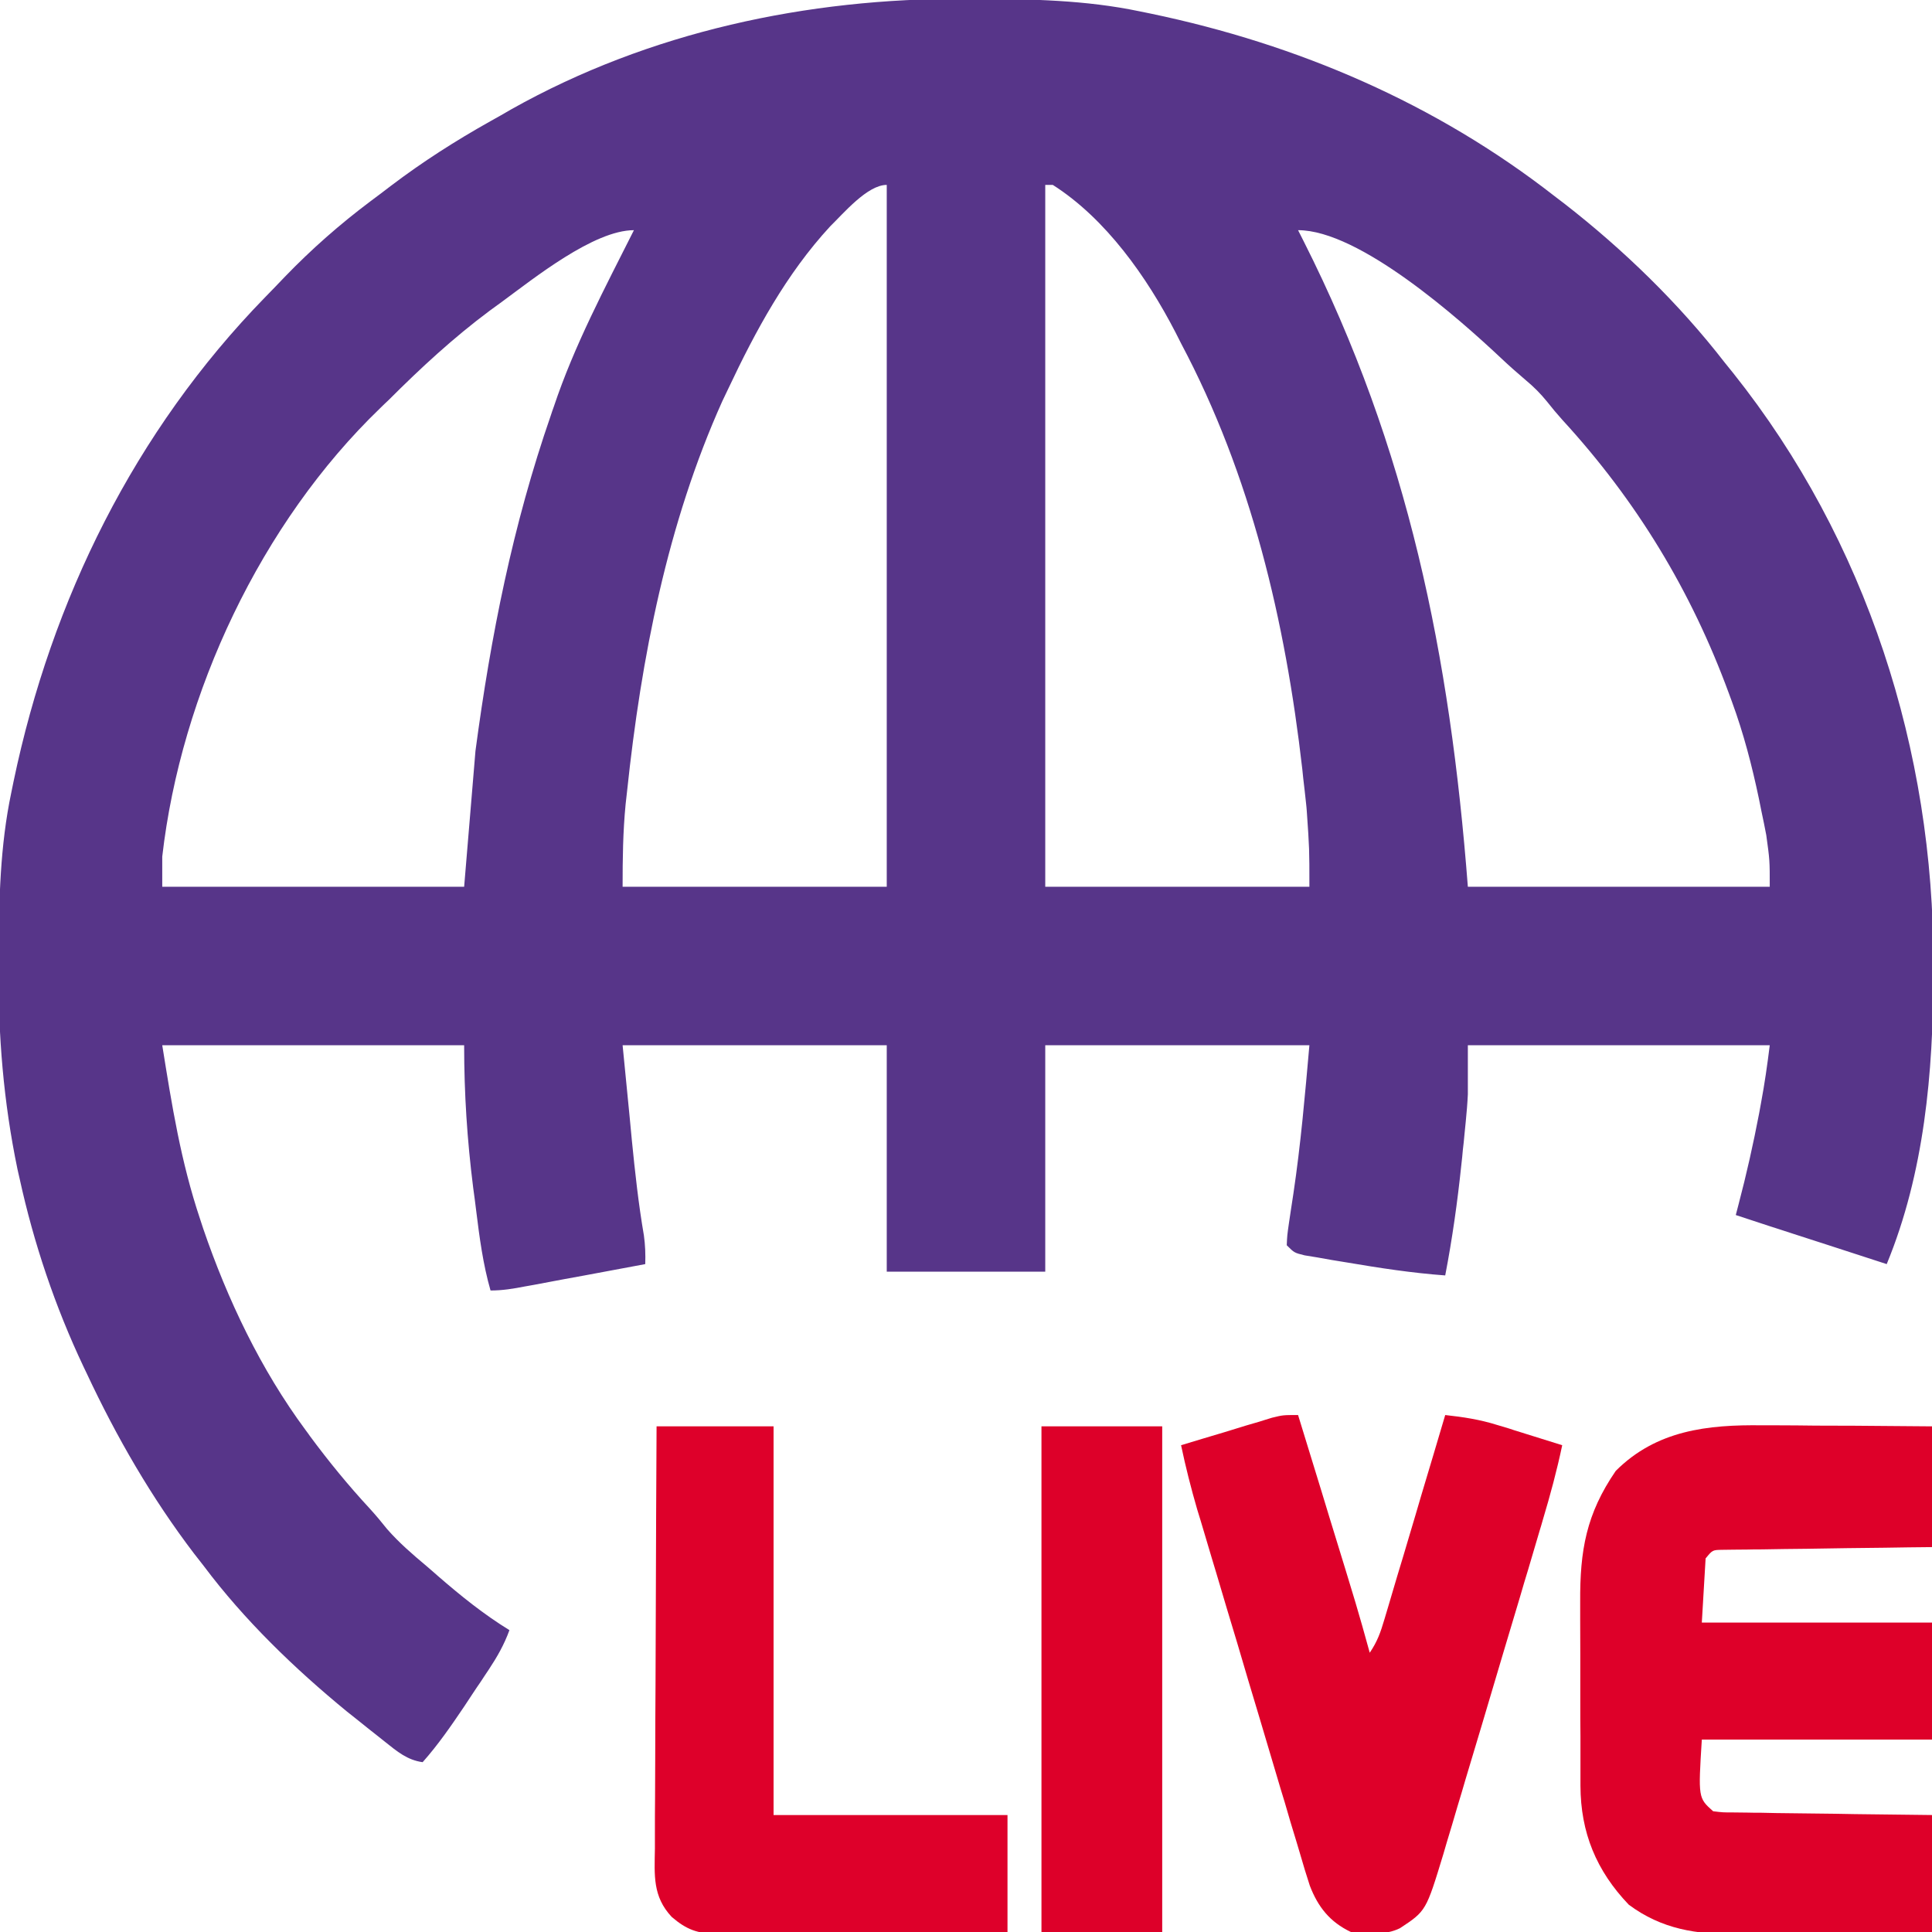 <?xml version="1.0" encoding="UTF-8"?>
<svg xmlns="http://www.w3.org/2000/svg" xmlns:xlink="http://www.w3.org/1999/xlink" width="50px"
    height="50px" viewBox="0 0 50 50" version="1.1">
    <g id="surface1">
        <path
            style=" stroke:none;fill-rule:nonzero;fill:rgb(34.118%,20.784%,53.725%);fill-opacity:1;"
            d="M 24.965 -0.031 C 25.062 -0.031 25.164 -0.031 25.266 -0.031 C 26.691 -0.023 28.09 0 29.492 0.293 C 29.586 0.312 29.684 0.332 29.781 0.352 C 33.594 1.148 37.156 2.676 40.234 5.078 C 40.32 5.145 40.41 5.211 40.5 5.281 C 42.02 6.465 43.449 7.852 44.629 9.375 C 44.703 9.469 44.781 9.562 44.859 9.66 C 48.305 13.988 50.047 19.43 50.035 24.934 C 50.035 25.082 50.035 25.082 50.035 25.23 C 50.031 27.758 49.801 30.355 48.828 32.715 C 48.32 32.551 47.809 32.383 47.301 32.219 C 47.129 32.164 46.953 32.105 46.781 32.051 C 46.531 31.969 46.281 31.891 46.035 31.809 C 45.957 31.785 45.879 31.758 45.801 31.734 C 45.508 31.637 45.215 31.543 44.922 31.445 C 44.945 31.355 44.969 31.266 44.992 31.176 C 45.199 30.391 45.375 29.605 45.527 28.809 C 45.551 28.68 45.551 28.68 45.574 28.551 C 45.668 28.051 45.738 27.559 45.801 27.051 C 43.223 27.051 40.645 27.051 37.988 27.051 C 37.988 27.469 37.988 27.891 37.988 28.32 C 37.977 28.555 37.957 28.789 37.934 29.023 C 37.922 29.145 37.91 29.262 37.898 29.383 C 37.887 29.508 37.875 29.629 37.859 29.754 C 37.848 29.883 37.836 30.008 37.82 30.141 C 37.719 31.105 37.586 32.055 37.402 33.008 C 36.543 32.945 35.703 32.816 34.855 32.672 C 34.727 32.652 34.598 32.629 34.469 32.609 C 34.344 32.586 34.223 32.566 34.098 32.543 C 33.93 32.516 33.93 32.516 33.762 32.488 C 33.496 32.422 33.496 32.422 33.301 32.227 C 33.312 31.973 33.312 31.973 33.359 31.645 C 33.379 31.523 33.395 31.402 33.414 31.277 C 33.434 31.148 33.453 31.02 33.473 30.891 C 33.664 29.609 33.773 28.344 33.887 27.051 C 31.633 27.051 29.375 27.051 27.051 27.051 C 27.051 28.984 27.051 30.918 27.051 32.91 C 25.695 32.91 24.344 32.91 22.949 32.91 C 22.949 30.977 22.949 29.043 22.949 27.051 C 20.695 27.051 18.438 27.051 16.113 27.051 C 16.203 27.977 16.203 27.977 16.297 28.926 C 16.324 29.215 16.324 29.215 16.352 29.508 C 16.434 30.332 16.523 31.152 16.664 31.973 C 16.699 32.223 16.707 32.461 16.699 32.715 C 16.176 32.812 15.652 32.91 15.129 33.008 C 14.953 33.039 14.773 33.074 14.598 33.105 C 14.34 33.152 14.086 33.203 13.828 33.25 C 13.75 33.266 13.668 33.277 13.586 33.293 C 13.285 33.352 13.004 33.398 12.695 33.398 C 12.5 32.719 12.41 32.031 12.324 31.336 C 12.301 31.137 12.273 30.938 12.246 30.738 C 12.09 29.5 12.012 28.305 12.012 27.051 C 9.434 27.051 6.855 27.051 4.199 27.051 C 4.449 28.613 4.68 30.059 5.176 31.543 C 5.203 31.625 5.23 31.707 5.258 31.793 C 5.887 33.633 6.75 35.445 7.91 37.012 C 7.949 37.062 7.984 37.113 8.023 37.168 C 8.508 37.824 9.02 38.449 9.574 39.047 C 9.73 39.219 9.875 39.391 10.016 39.57 C 10.328 39.926 10.672 40.223 11.035 40.527 C 11.137 40.613 11.238 40.703 11.336 40.789 C 11.926 41.301 12.516 41.777 13.184 42.188 C 13.047 42.566 12.867 42.879 12.645 43.215 C 12.578 43.316 12.508 43.418 12.441 43.523 C 12.367 43.629 12.297 43.734 12.227 43.84 C 12.156 43.945 12.086 44.051 12.016 44.16 C 11.676 44.664 11.34 45.152 10.938 45.605 C 10.539 45.551 10.273 45.324 9.969 45.082 C 9.91 45.035 9.855 44.992 9.797 44.945 C 9.625 44.809 9.449 44.672 9.277 44.531 C 9.129 44.414 9.129 44.414 8.977 44.293 C 7.625 43.184 6.324 41.93 5.273 40.527 C 5.191 40.422 5.105 40.312 5.023 40.207 C 3.922 38.762 3.016 37.191 2.246 35.547 C 2.219 35.488 2.188 35.426 2.16 35.367 C 1.426 33.816 0.875 32.18 0.508 30.504 C 0.488 30.426 0.473 30.344 0.453 30.262 C 0.09 28.516 -0.051 26.785 -0.035 25.008 C -0.035 24.906 -0.035 24.809 -0.035 24.707 C -0.027 23.293 0 21.898 0.293 20.508 C 0.312 20.414 0.332 20.316 0.352 20.219 C 1.336 15.512 3.488 11.156 6.855 7.699 C 7.031 7.52 7.203 7.34 7.375 7.16 C 8.066 6.445 8.793 5.805 9.59 5.207 C 9.77 5.074 9.945 4.941 10.117 4.809 C 10.941 4.184 11.793 3.641 12.691 3.137 C 12.875 3.035 13.055 2.934 13.234 2.828 C 16.809 0.82 20.898 -0.047 24.965 -0.031 Z M 21.484 5.859 C 20.352 7.086 19.555 8.559 18.848 10.059 C 18.797 10.164 18.746 10.27 18.695 10.379 C 17.27 13.547 16.594 17.031 16.23 20.465 C 16.219 20.578 16.203 20.695 16.191 20.812 C 16.121 21.535 16.113 22.211 16.113 22.949 C 18.367 22.949 20.625 22.949 22.949 22.949 C 22.949 16.953 22.949 10.961 22.949 4.785 C 22.449 4.785 21.832 5.52 21.484 5.859 Z M 27.051 4.785 C 27.051 10.781 27.051 16.773 27.051 22.949 C 29.305 22.949 31.562 22.949 33.887 22.949 C 33.887 21.969 33.887 21.969 33.82 21 C 33.816 20.934 33.809 20.863 33.801 20.793 C 33.777 20.574 33.754 20.355 33.727 20.137 C 33.719 20.059 33.711 19.984 33.703 19.902 C 33.266 16.082 32.379 12.301 30.566 8.887 C 30.496 8.746 30.496 8.746 30.422 8.602 C 29.68 7.168 28.621 5.66 27.246 4.785 C 27.18 4.785 27.117 4.785 27.051 4.785 Z M 12.988 7.812 C 12.887 7.887 12.781 7.961 12.676 8.039 C 11.738 8.738 10.887 9.523 10.059 10.352 C 9.984 10.422 9.91 10.492 9.836 10.566 C 6.758 13.531 4.684 17.938 4.199 22.168 C 4.199 22.426 4.199 22.684 4.199 22.949 C 6.777 22.949 9.355 22.949 12.012 22.949 C 12.109 21.789 12.207 20.629 12.305 19.434 C 12.703 16.449 13.27 13.59 14.258 10.742 C 14.281 10.672 14.305 10.598 14.332 10.527 C 14.863 8.938 15.656 7.449 16.406 5.957 C 15.367 5.957 13.812 7.207 12.988 7.812 Z M 33.594 5.957 C 33.641 6.051 33.688 6.145 33.738 6.242 C 36.449 11.613 37.527 16.973 37.988 22.949 C 40.566 22.949 43.145 22.949 45.801 22.949 C 45.801 22.266 45.801 22.266 45.711 21.613 C 45.691 21.512 45.672 21.414 45.652 21.312 C 45.629 21.207 45.609 21.102 45.586 20.996 C 45.566 20.887 45.543 20.777 45.52 20.668 C 45.34 19.812 45.125 18.984 44.824 18.164 C 44.797 18.09 44.77 18.02 44.742 17.941 C 43.766 15.285 42.352 12.957 40.438 10.871 C 40.297 10.715 40.164 10.555 40.035 10.391 C 39.863 10.18 39.695 10.012 39.488 9.84 C 39.273 9.656 39.059 9.469 38.852 9.273 C 37.773 8.258 35.184 5.957 33.594 5.957 Z M 33.594 5.957 " />
        <path
            style=" stroke:none;fill-rule:nonzero;fill:rgb(87.059%,0%,16.078%);fill-opacity:1;"
            d="M 45.613 36.887 C 45.801 36.887 45.801 36.887 45.996 36.887 C 46.328 36.887 46.66 36.891 46.988 36.895 C 47.328 36.898 47.668 36.898 48.008 36.898 C 48.672 36.902 49.336 36.91 50 36.914 C 50 37.945 50 38.977 50 40.039 C 49.594 40.043 49.188 40.047 48.77 40.055 C 48.445 40.059 48.121 40.062 47.797 40.066 C 47.453 40.07 47.113 40.078 46.77 40.082 C 46.379 40.086 45.984 40.09 45.594 40.098 C 45.473 40.098 45.348 40.098 45.223 40.102 C 45.109 40.102 44.996 40.105 44.879 40.105 C 44.777 40.105 44.676 40.109 44.574 40.109 C 44.32 40.113 44.32 40.113 44.141 40.332 C 44.109 40.879 44.078 41.43 44.043 41.992 C 46.008 41.992 47.977 41.992 50 41.992 C 50 42.992 50 43.992 50 45.02 C 48.035 45.02 46.07 45.02 44.043 45.02 C 43.949 46.531 43.949 46.531 44.336 46.875 C 44.586 46.906 44.586 46.906 44.879 46.906 C 44.992 46.906 45.105 46.91 45.223 46.91 C 45.344 46.914 45.469 46.914 45.594 46.914 C 45.719 46.918 45.844 46.918 45.973 46.922 C 46.309 46.926 46.641 46.93 46.977 46.934 C 47.316 46.938 47.656 46.941 47.996 46.949 C 48.664 46.957 49.332 46.965 50 46.973 C 50 47.973 50 48.969 50 50 C 48.461 50.02 48.461 50.02 47.801 50.023 C 47.352 50.027 46.902 50.031 46.453 50.035 C 46.09 50.043 45.727 50.047 45.363 50.047 C 45.227 50.047 45.09 50.051 44.953 50.051 C 43.914 50.07 43 49.926 42.152 49.293 C 41.312 48.414 40.906 47.426 40.902 46.215 C 40.902 46.152 40.902 46.086 40.902 46.02 C 40.902 45.809 40.902 45.598 40.902 45.383 C 40.902 45.234 40.902 45.086 40.902 44.938 C 40.898 44.629 40.898 44.316 40.898 44.008 C 40.898 43.613 40.898 43.215 40.898 42.82 C 40.895 42.512 40.895 42.207 40.895 41.898 C 40.895 41.754 40.895 41.609 40.895 41.461 C 40.887 40.125 41.051 39.18 41.816 38.066 C 42.867 37.016 44.188 36.867 45.613 36.887 Z M 45.613 36.887 " />
        <path
            style=" stroke:none;fill-rule:nonzero;fill:rgb(87.059%,0%,16.078%);fill-opacity:1;"
            d="M 33.594 36.621 C 33.797 37.277 33.996 37.934 34.199 38.59 C 34.266 38.812 34.336 39.035 34.402 39.258 C 35.133 41.633 35.133 41.633 35.449 42.773 C 35.648 42.477 35.727 42.25 35.828 41.91 C 35.863 41.793 35.898 41.676 35.934 41.555 C 35.973 41.426 36.012 41.297 36.047 41.172 C 36.086 41.039 36.125 40.91 36.164 40.777 C 36.27 40.434 36.371 40.09 36.473 39.746 C 36.578 39.391 36.684 39.043 36.785 38.691 C 36.992 38 37.199 37.312 37.402 36.621 C 37.871 36.672 38.301 36.738 38.75 36.879 C 38.898 36.922 38.898 36.922 39.051 36.969 C 39.152 37.004 39.25 37.035 39.355 37.066 C 39.461 37.098 39.562 37.133 39.668 37.164 C 39.922 37.242 40.176 37.324 40.43 37.402 C 40.293 38.055 40.121 38.691 39.93 39.328 C 39.902 39.43 39.871 39.531 39.84 39.633 C 39.742 39.965 39.645 40.293 39.547 40.625 C 39.477 40.855 39.406 41.086 39.34 41.32 C 39.195 41.801 39.051 42.285 38.906 42.77 C 38.723 43.387 38.539 44.008 38.355 44.625 C 38.211 45.102 38.07 45.578 37.926 46.055 C 37.859 46.285 37.793 46.512 37.723 46.738 C 37.629 47.059 37.535 47.379 37.438 47.695 C 37.41 47.789 37.383 47.883 37.355 47.98 C 36.906 49.457 36.906 49.457 36.23 49.902 C 35.844 50.094 35.383 50.043 34.961 50 C 34.418 49.742 34.109 49.352 33.898 48.801 C 33.809 48.531 33.727 48.258 33.648 47.984 C 33.617 47.883 33.586 47.777 33.555 47.672 C 33.449 47.332 33.348 46.988 33.25 46.648 C 33.176 46.41 33.105 46.172 33.035 45.934 C 32.887 45.434 32.738 44.938 32.59 44.438 C 32.398 43.801 32.207 43.164 32.02 42.523 C 31.836 41.914 31.652 41.305 31.473 40.695 C 31.438 40.582 31.402 40.465 31.367 40.344 C 31.27 40.016 31.172 39.688 31.074 39.359 C 31.043 39.262 31.016 39.164 30.984 39.066 C 30.824 38.516 30.684 37.965 30.566 37.402 C 30.934 37.289 31.305 37.18 31.672 37.07 C 31.859 37.012 32.043 36.957 32.23 36.898 C 32.348 36.863 32.469 36.828 32.59 36.793 C 32.695 36.758 32.805 36.727 32.918 36.691 C 33.203 36.621 33.203 36.621 33.594 36.621 Z M 33.594 36.621 " />
        <path
            style=" stroke:none;fill-rule:nonzero;fill:rgb(87.059%,0%,16.471%);fill-opacity:1;"
            d="M 16.992 36.914 C 17.992 36.914 18.992 36.914 20.02 36.914 C 20.02 40.234 20.02 43.555 20.02 46.973 C 22.016 46.973 24.016 46.973 26.074 46.973 C 26.074 47.973 26.074 48.969 26.074 50 C 25.027 50.008 23.98 50.016 22.934 50.02 C 22.449 50.023 21.961 50.023 21.477 50.031 C 21.008 50.035 20.539 50.035 20.07 50.035 C 19.891 50.039 19.711 50.039 19.531 50.043 C 19.281 50.043 19.031 50.043 18.781 50.043 C 18.707 50.047 18.633 50.047 18.555 50.047 C 18.051 50.043 17.766 49.938 17.383 49.609 C 16.887 49.078 16.938 48.531 16.949 47.844 C 16.949 47.727 16.949 47.609 16.949 47.488 C 16.949 47.164 16.949 46.84 16.953 46.52 C 16.953 46.18 16.957 45.844 16.957 45.504 C 16.957 44.867 16.961 44.227 16.965 43.59 C 16.969 42.859 16.969 42.133 16.973 41.406 C 16.977 39.906 16.984 38.41 16.992 36.914 Z M 16.992 36.914 " />
        <path
            style=" stroke:none;fill-rule:nonzero;fill:rgb(86.667%,0%,16.078%);fill-opacity:1;"
            d="M 26.953 36.914 C 27.984 36.914 29.016 36.914 30.078 36.914 C 30.078 41.234 30.078 45.551 30.078 50 C 29.047 50 28.016 50 26.953 50 C 26.953 45.68 26.953 41.363 26.953 36.914 Z M 26.953 36.914 " />
    </g>
</svg>